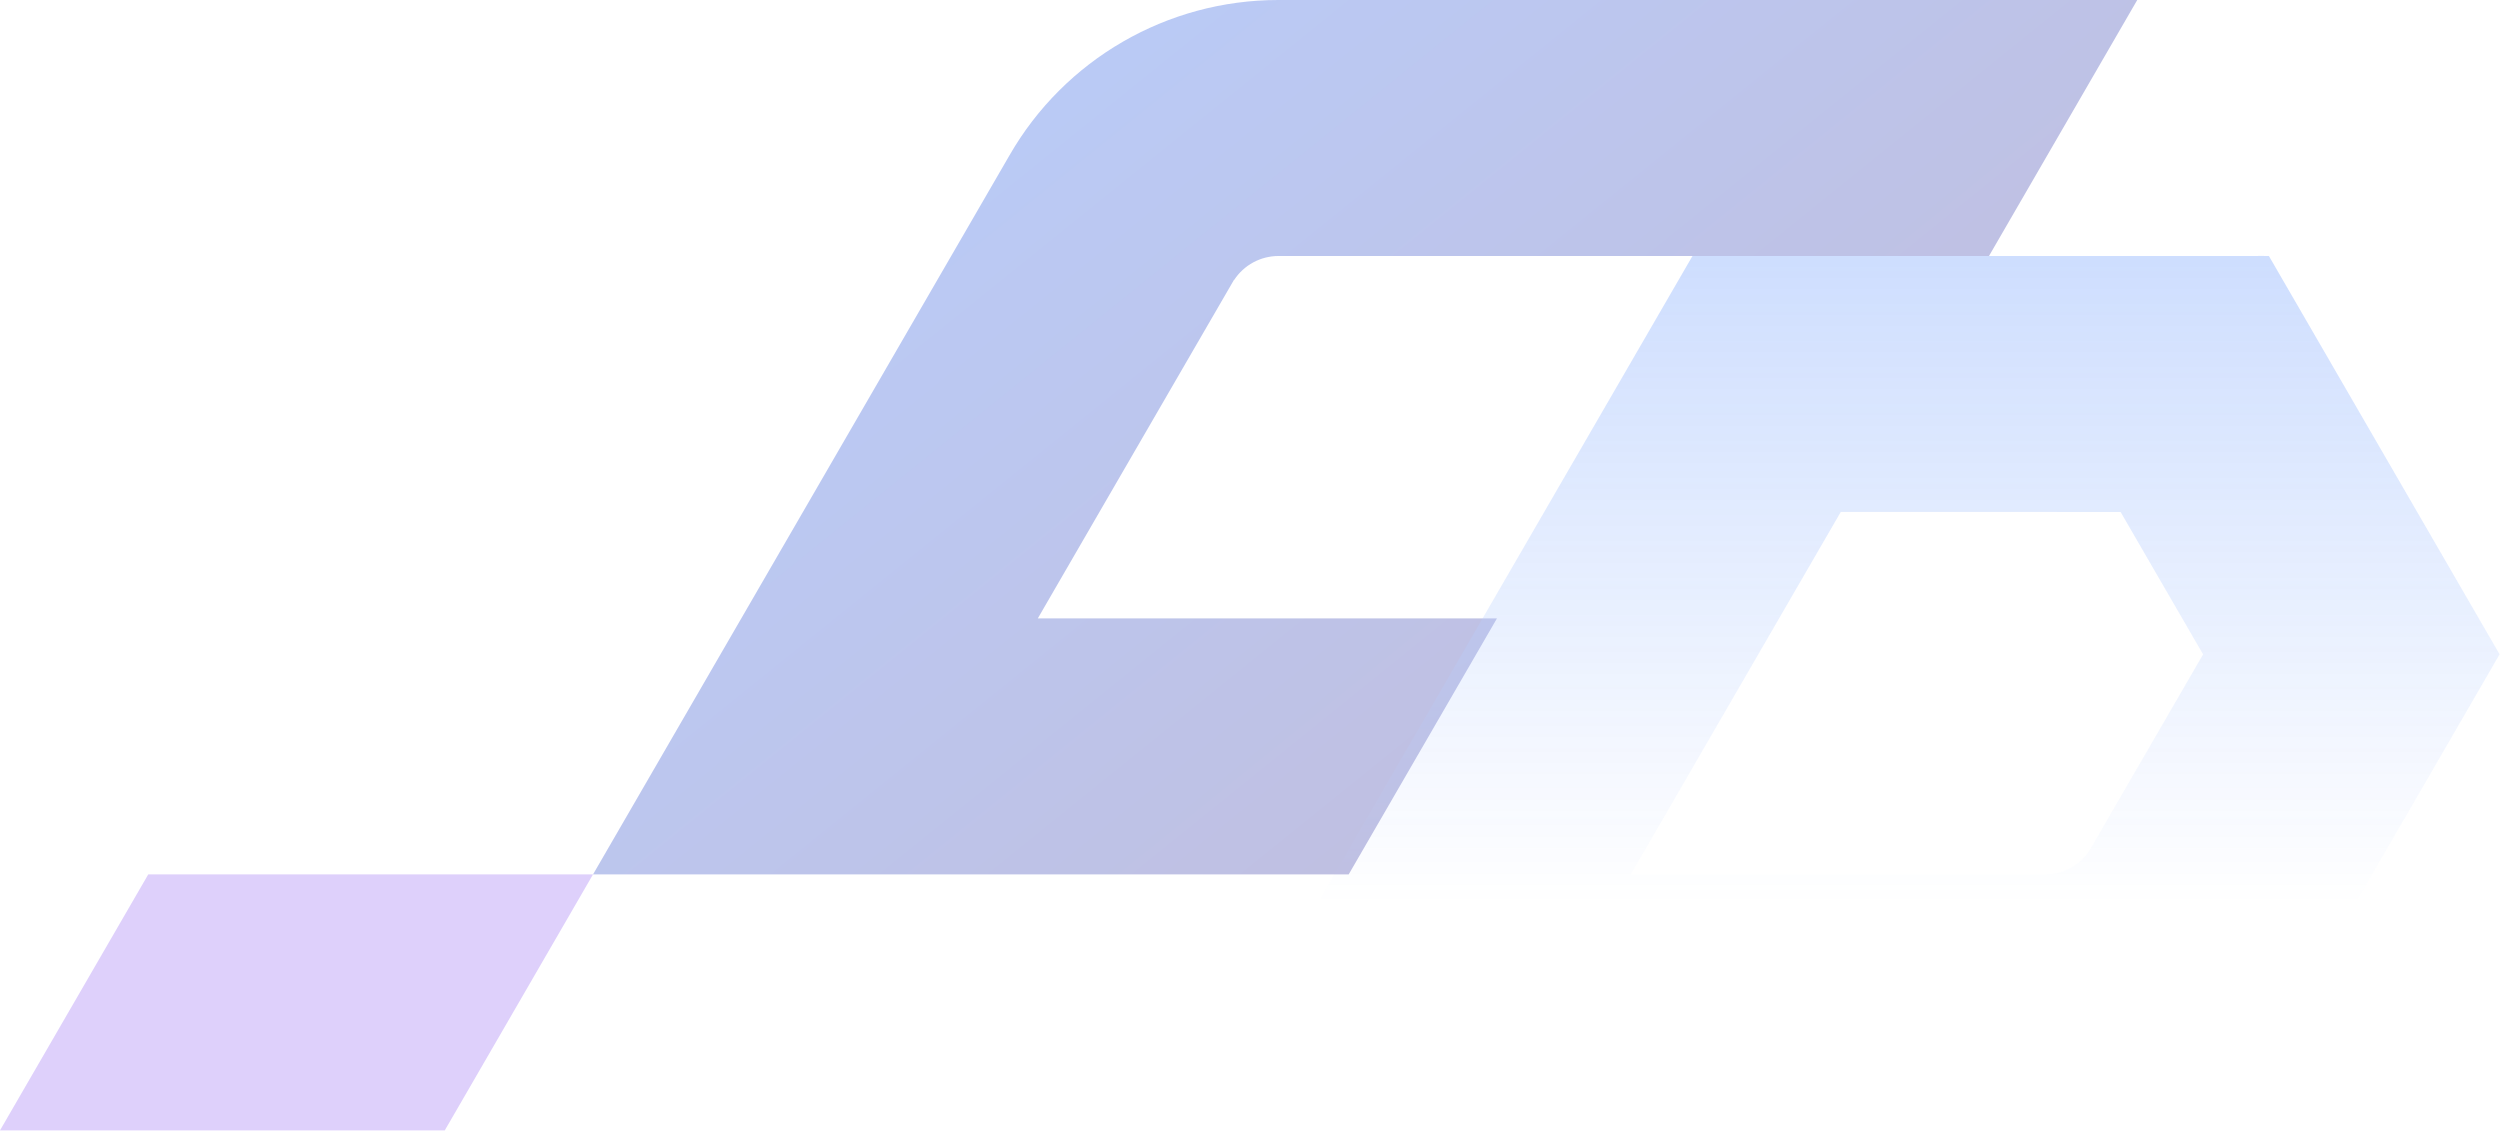 <svg width="1878" height="850" viewBox="0 0 1878 850" fill="none" xmlns="http://www.w3.org/2000/svg">
<g style="mix-blend-mode:difference" opacity="0.3">
<path d="M960.263 0C876.789 0.013 799.714 44.582 758.261 116.808L556.873 464.531H779.609L811.163 410.048L813.529 405.966L925.493 212.778C925.711 212.387 925.934 211.999 926.163 211.616L926.925 210.306L926.967 210.236L927.106 210.276C934.438 199.107 946.906 192.355 960.296 192.3H1189.57H1271.39H1494.13L1605.5 0H1382.77H1048.66L960.263 0ZM901.79 464.523L556.86 464.549L445.487 656.848H779.6L779.604 656.84L1013.15 656.831L1124.52 464.536H901.785L901.79 464.523Z" fill="url(#paint0_linear_5455_2097)"/>
<path d="M1696.17 192.26V192.299H1271.39L890.968 849.142H1113.7H1447.82L1537.76 693.853L1447.82 849.134H1536.81L1536.81 849.125C1578.4 849.004 1619.19 837.779 1654.95 816.616C1690.72 795.453 1720.14 765.125 1740.16 728.787L1740.24 728.854L1766.3 683.868L1877.64 491.608H1877.73V491.574L1815.75 384.558L1704.4 192.302H1700.72V192.263L1696.17 192.26ZM1382.78 384.564L1593 384.597L1654.96 491.565L1699.51 491.573H1654.96L1570.22 637.881C1566.66 643.653 1561.69 648.423 1555.77 651.74C1549.84 655.057 1543.17 656.81 1536.37 656.833H1536.29C1536.29 656.833 1536.29 656.833 1536.29 656.833L1225.06 656.85L1382.78 384.564Z" fill="url(#paint1_linear_5455_2097)"/>
<path d="M111.372 656.845L445.497 656.828L334.114 849.144H0L111.372 656.845Z" fill="#9060F2"/>
</g>
<defs>
<linearGradient id="paint0_linear_5455_2097" x1="407.449" y1="40.145" x2="1106.45" y2="906.645" gradientUnits="userSpaceOnUse">
<stop stop-color="#105DFB"/>
<stop offset="0.78" stop-color="#2A2A9C"/>
</linearGradient>
<linearGradient id="paint1_linear_5455_2097" x1="1384.35" y1="-28.356" x2="1384.35" y2="849.142" gradientUnits="userSpaceOnUse">
<stop stop-color="#105DFB"/>
<stop offset="0.807" stop-color="#105DFB" stop-opacity="0"/>
</linearGradient>
</defs>
</svg>
